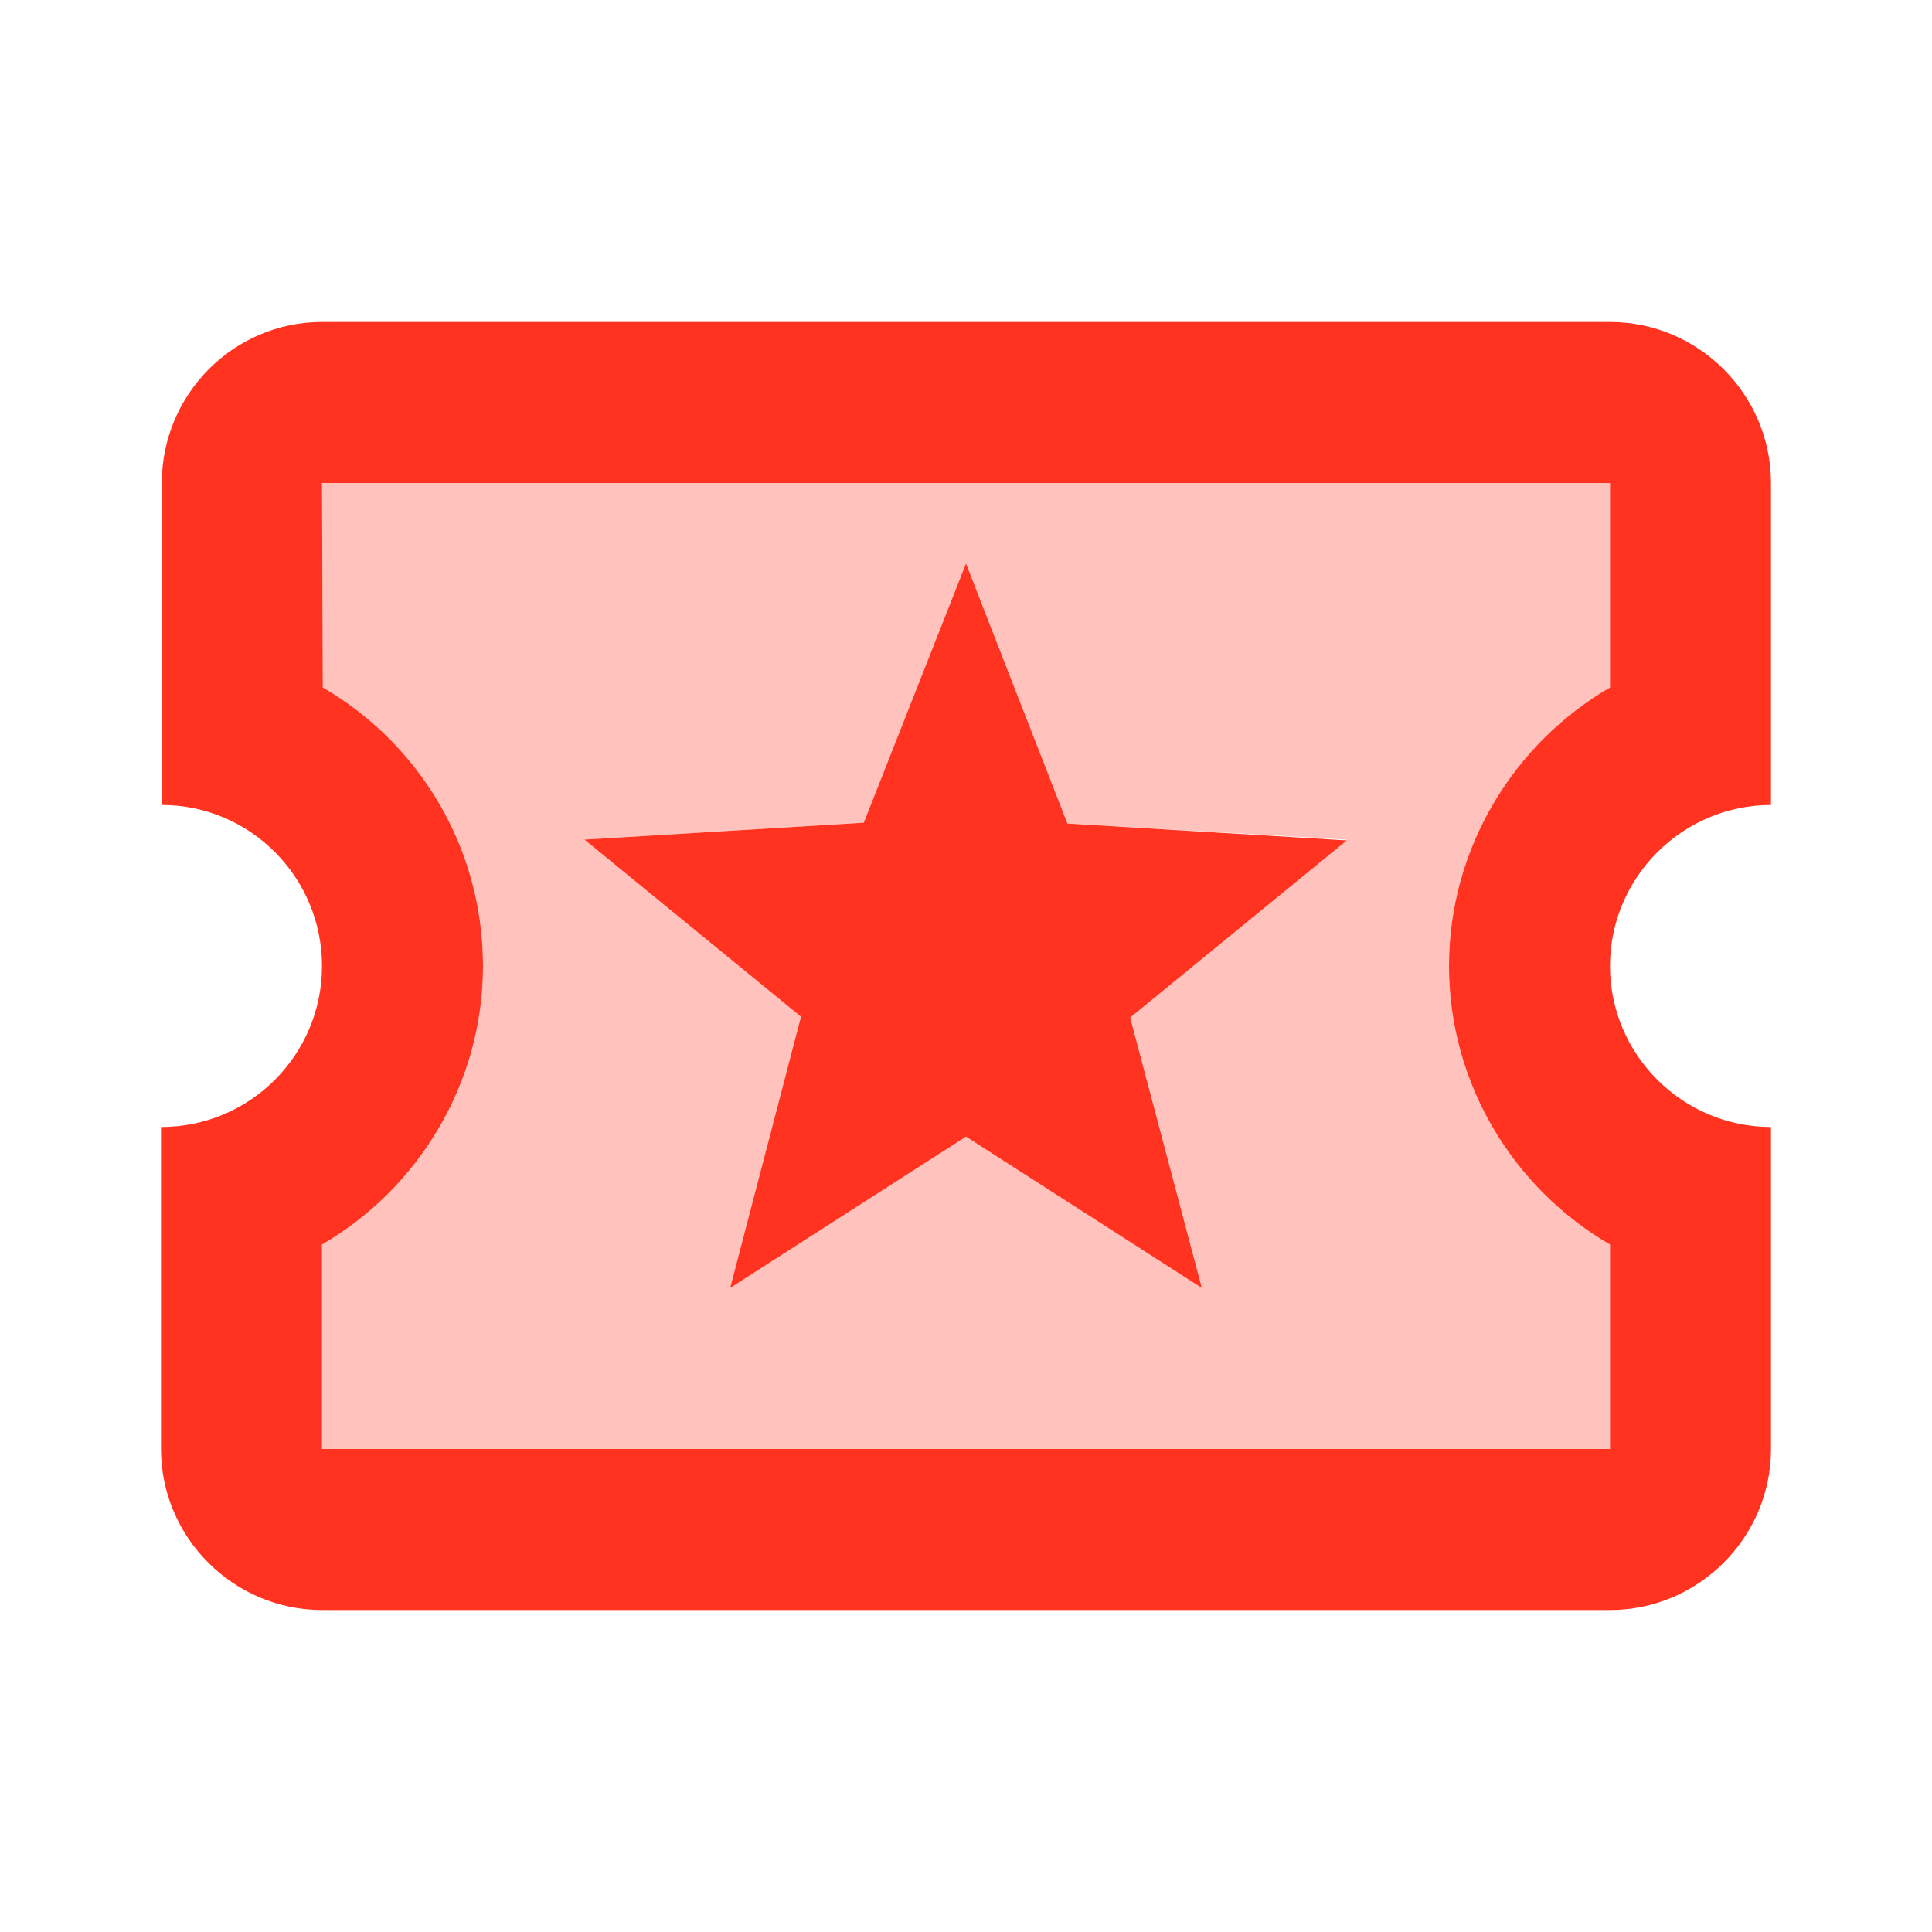 <svg fill="#FF331F" xmlns="http://www.w3.org/2000/svg" height="24" viewBox="0 0 24 24" width="24"><path d="M0 0h24v24H0V0z" fill="none"/><path d="M4.01 8.54C5.2 9.23 6 10.52 6 12s-.81 2.77-2 3.46V18h16v-2.54c-1.19-.69-2-1.99-2-3.46s.81-2.77 2-3.46V6H4l.01 2.54zm6.72 1.68L12 7l1.26 3.23 3.47.2-2.69 2.2.89 3.37L12 14.12 9.07 16l.88-3.37-2.69-2.2 3.47-.21z" opacity=".3"/><path d="M20 4H4c-1.1 0-1.99.9-1.99 2v4c1.1 0 1.99.9 1.99 2s-.89 2-2 2v4c0 1.1.9 2 2 2h16c1.1 0 2-.9 2-2v-4c-1.1 0-2-.9-2-2s.9-2 2-2V6c0-1.1-.9-2-2-2zm0 4.54c-1.19.69-2 1.99-2 3.46s.81 2.77 2 3.46V18H4v-2.54c1.19-.69 2-1.99 2-3.46 0-1.48-.8-2.77-1.99-3.46L4 6h16v2.54zM9.07 16L12 14.12 14.93 16l-.89-3.36 2.69-2.2-3.47-.21L12 7l-1.27 3.22-3.47.21 2.69 2.2z"/></svg>